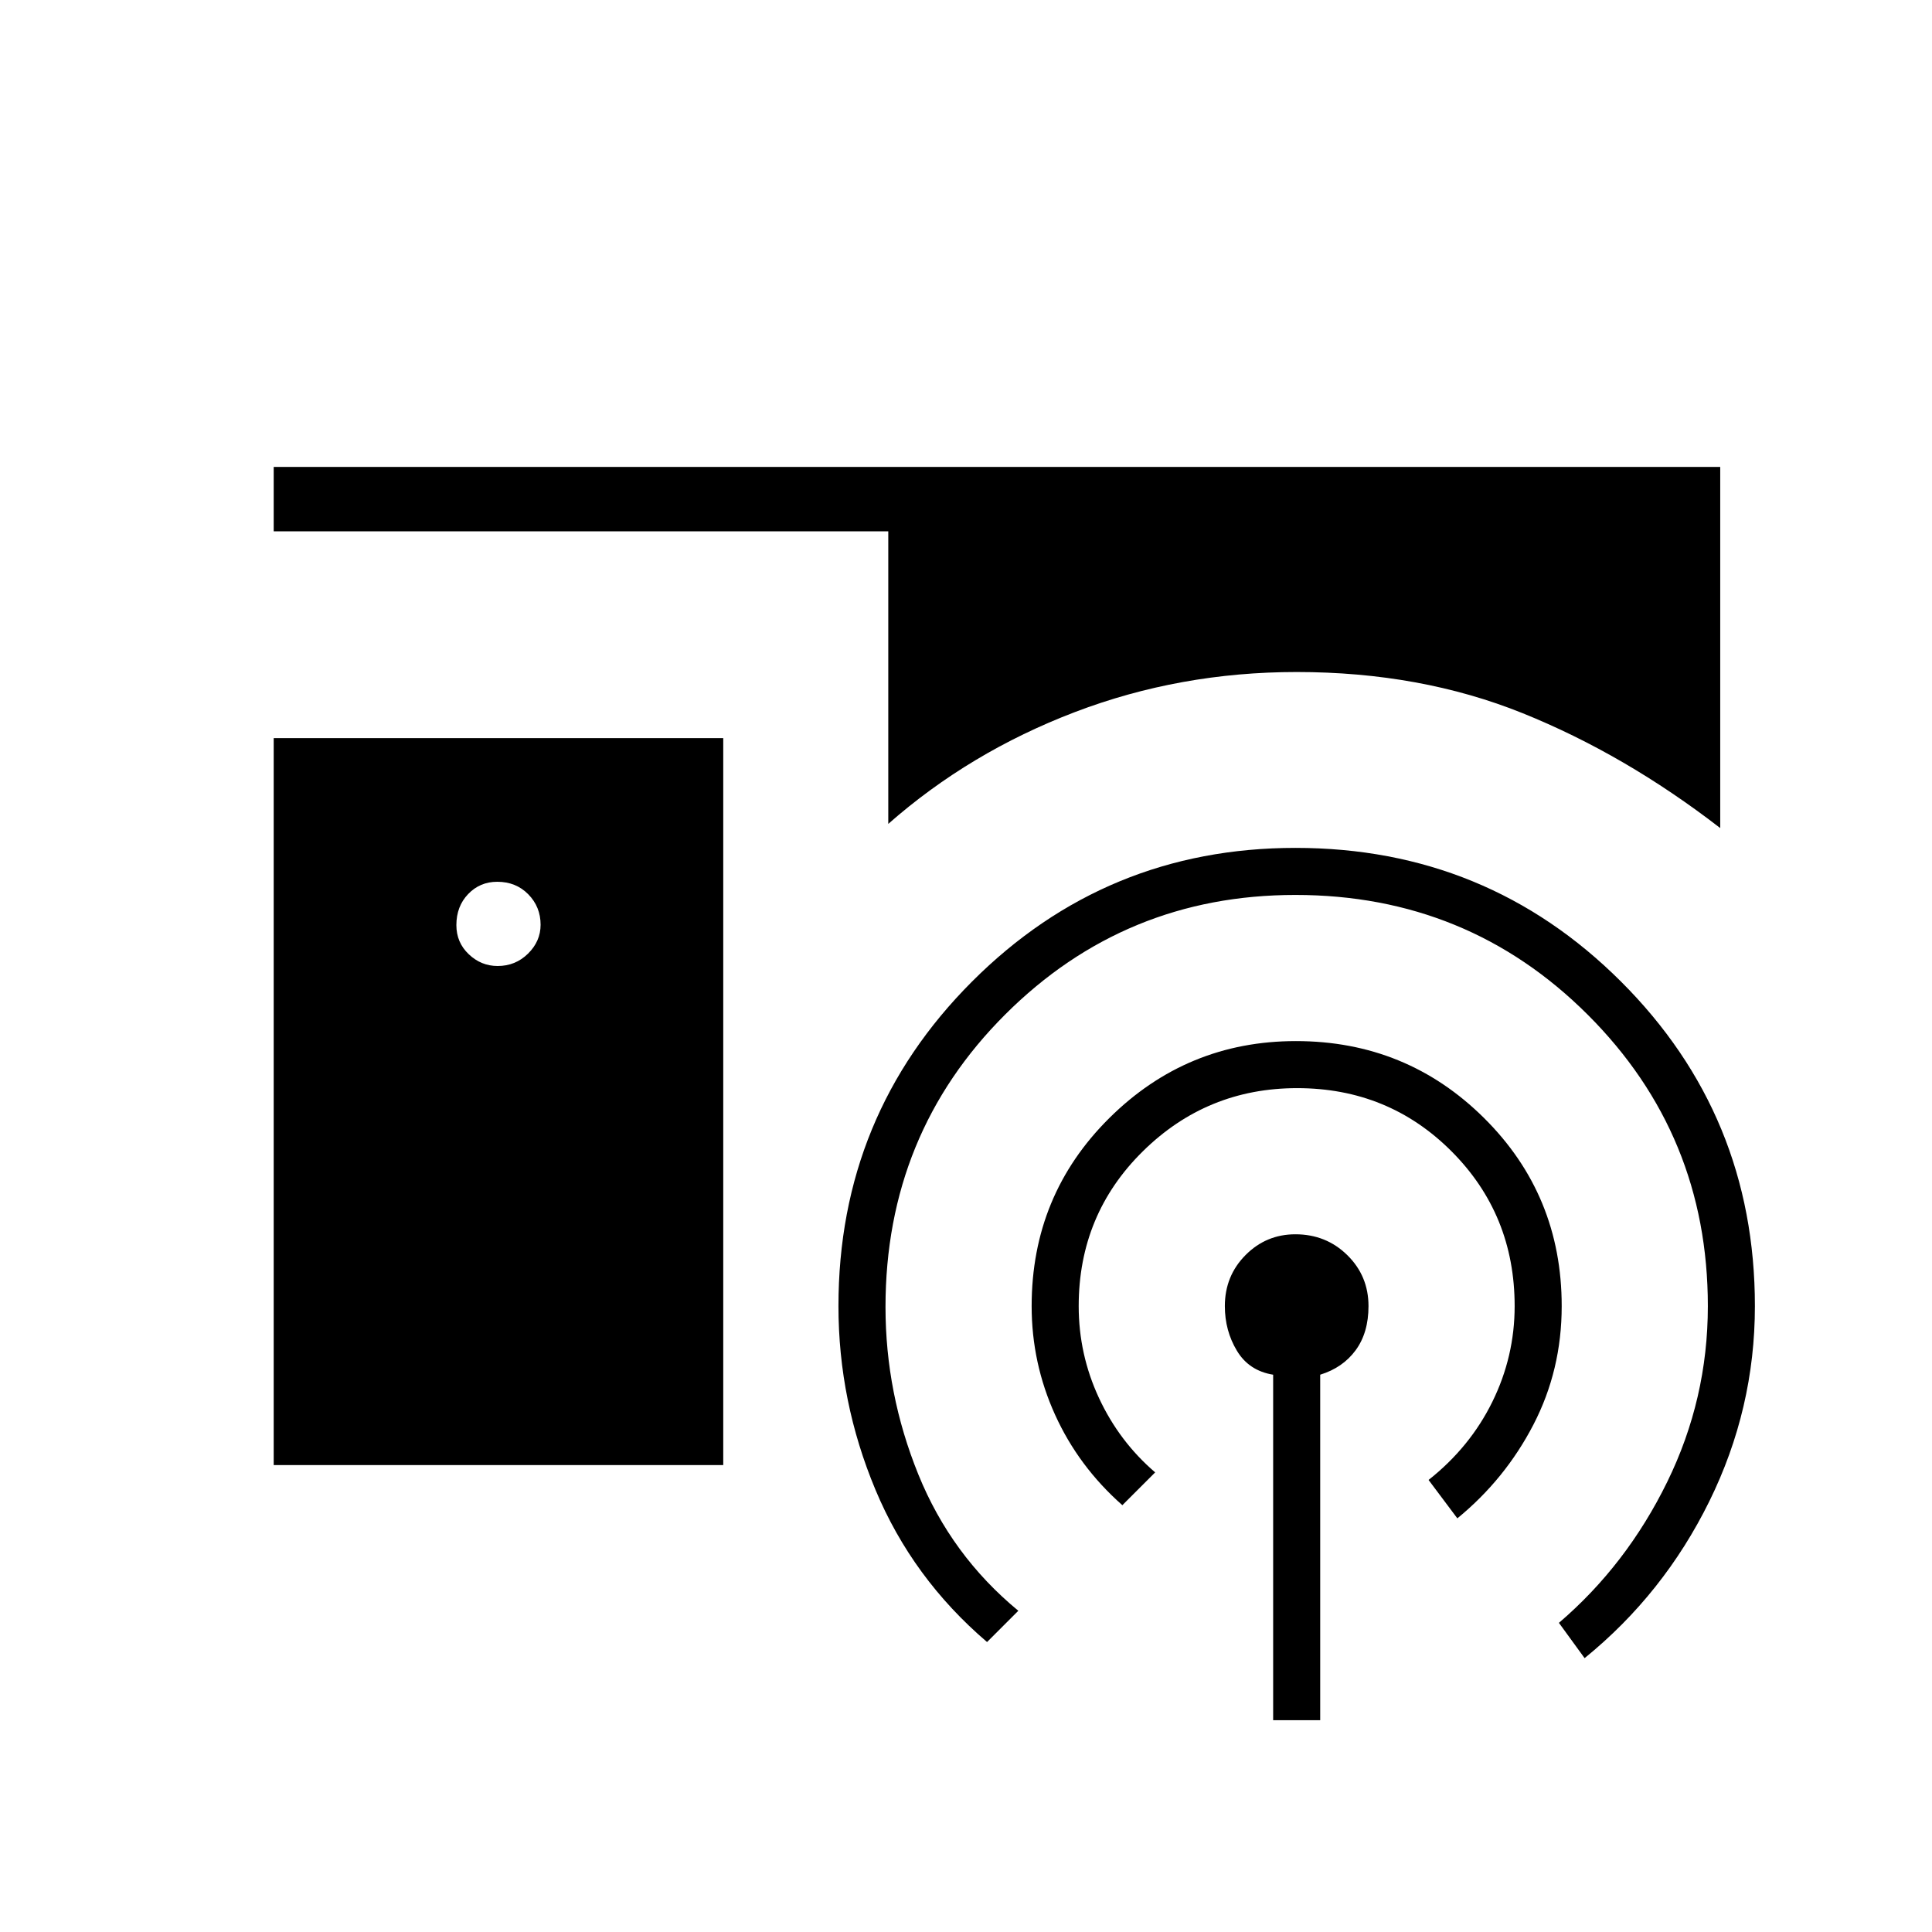 <svg xmlns="http://www.w3.org/2000/svg" height="20" viewBox="0 -960 960 960" width="20"><path d="M136-232v-361.23h223.38V-232H136Zm111.27-248q8.88 0 15.11-6.15 6.24-6.15 6.24-14.35 0-8.88-6.11-15.12-6.1-6.23-15.43-6.23-8.62 0-14.46 6.11-5.85 6.1-5.85 15.43 0 8.62 6.15 14.46 6.15 5.85 14.35 5.85Zm385.35 374.77v-171.69q-12-1.93-18-11.89t-6-22.19q0-14.99 10.26-25.34t24.79-10.35q15.25 0 25.79 10.35T680-311q0 13.23-6.38 21.92-6.39 8.7-17.62 12.16v171.69h-23.38Zm-74.93-106.85q-21.77-19.23-33.42-44.91-11.65-25.67-11.65-54.01 0-55.15 38.57-93.42t92.74-38.27q54.99 0 93.53 38.27T776-311q0 31.77-14.04 58.88-14.04 27.12-37.81 46.58l-14.3-19.08q20.61-16.3 31.69-38.83 11.08-22.52 11.08-47.55 0-45.49-31.35-76.9-31.34-31.41-76.74-31.41-44.84 0-76.68 31.41Q536-356.49 536-311q0 24.04 10.08 45.67 10.07 21.64 27.92 36.95l-16.31 16.3Zm-67.23 68q-37.08-31.69-55.46-75.69-18.38-43.99-18.38-91.23 0-94.84 66.38-161.27 66.38-66.42 160.72-66.42 95.2 0 161.74 66.42Q872-405.84 872-311q0 51-22.65 97-22.66 46-61.97 77.92l-12.76-17.54q33.61-28.76 53.8-70 20.2-41.24 20.2-87.38 0-85.17-59.63-144.74-59.63-59.57-145.33-59.57-84.68 0-144.17 59.39Q440-396.54 440-310.53q0 42.91 16.31 83.15 16.31 40.23 49.69 67.76l-15.54 15.54ZM136-696v-32h718.77v179.46q-47.39-36.61-98.19-57.08-50.81-20.46-112.27-20.46-58.03 0-110.25 19.93-52.21 19.92-92.68 55.53V-696H136Z"/></svg>